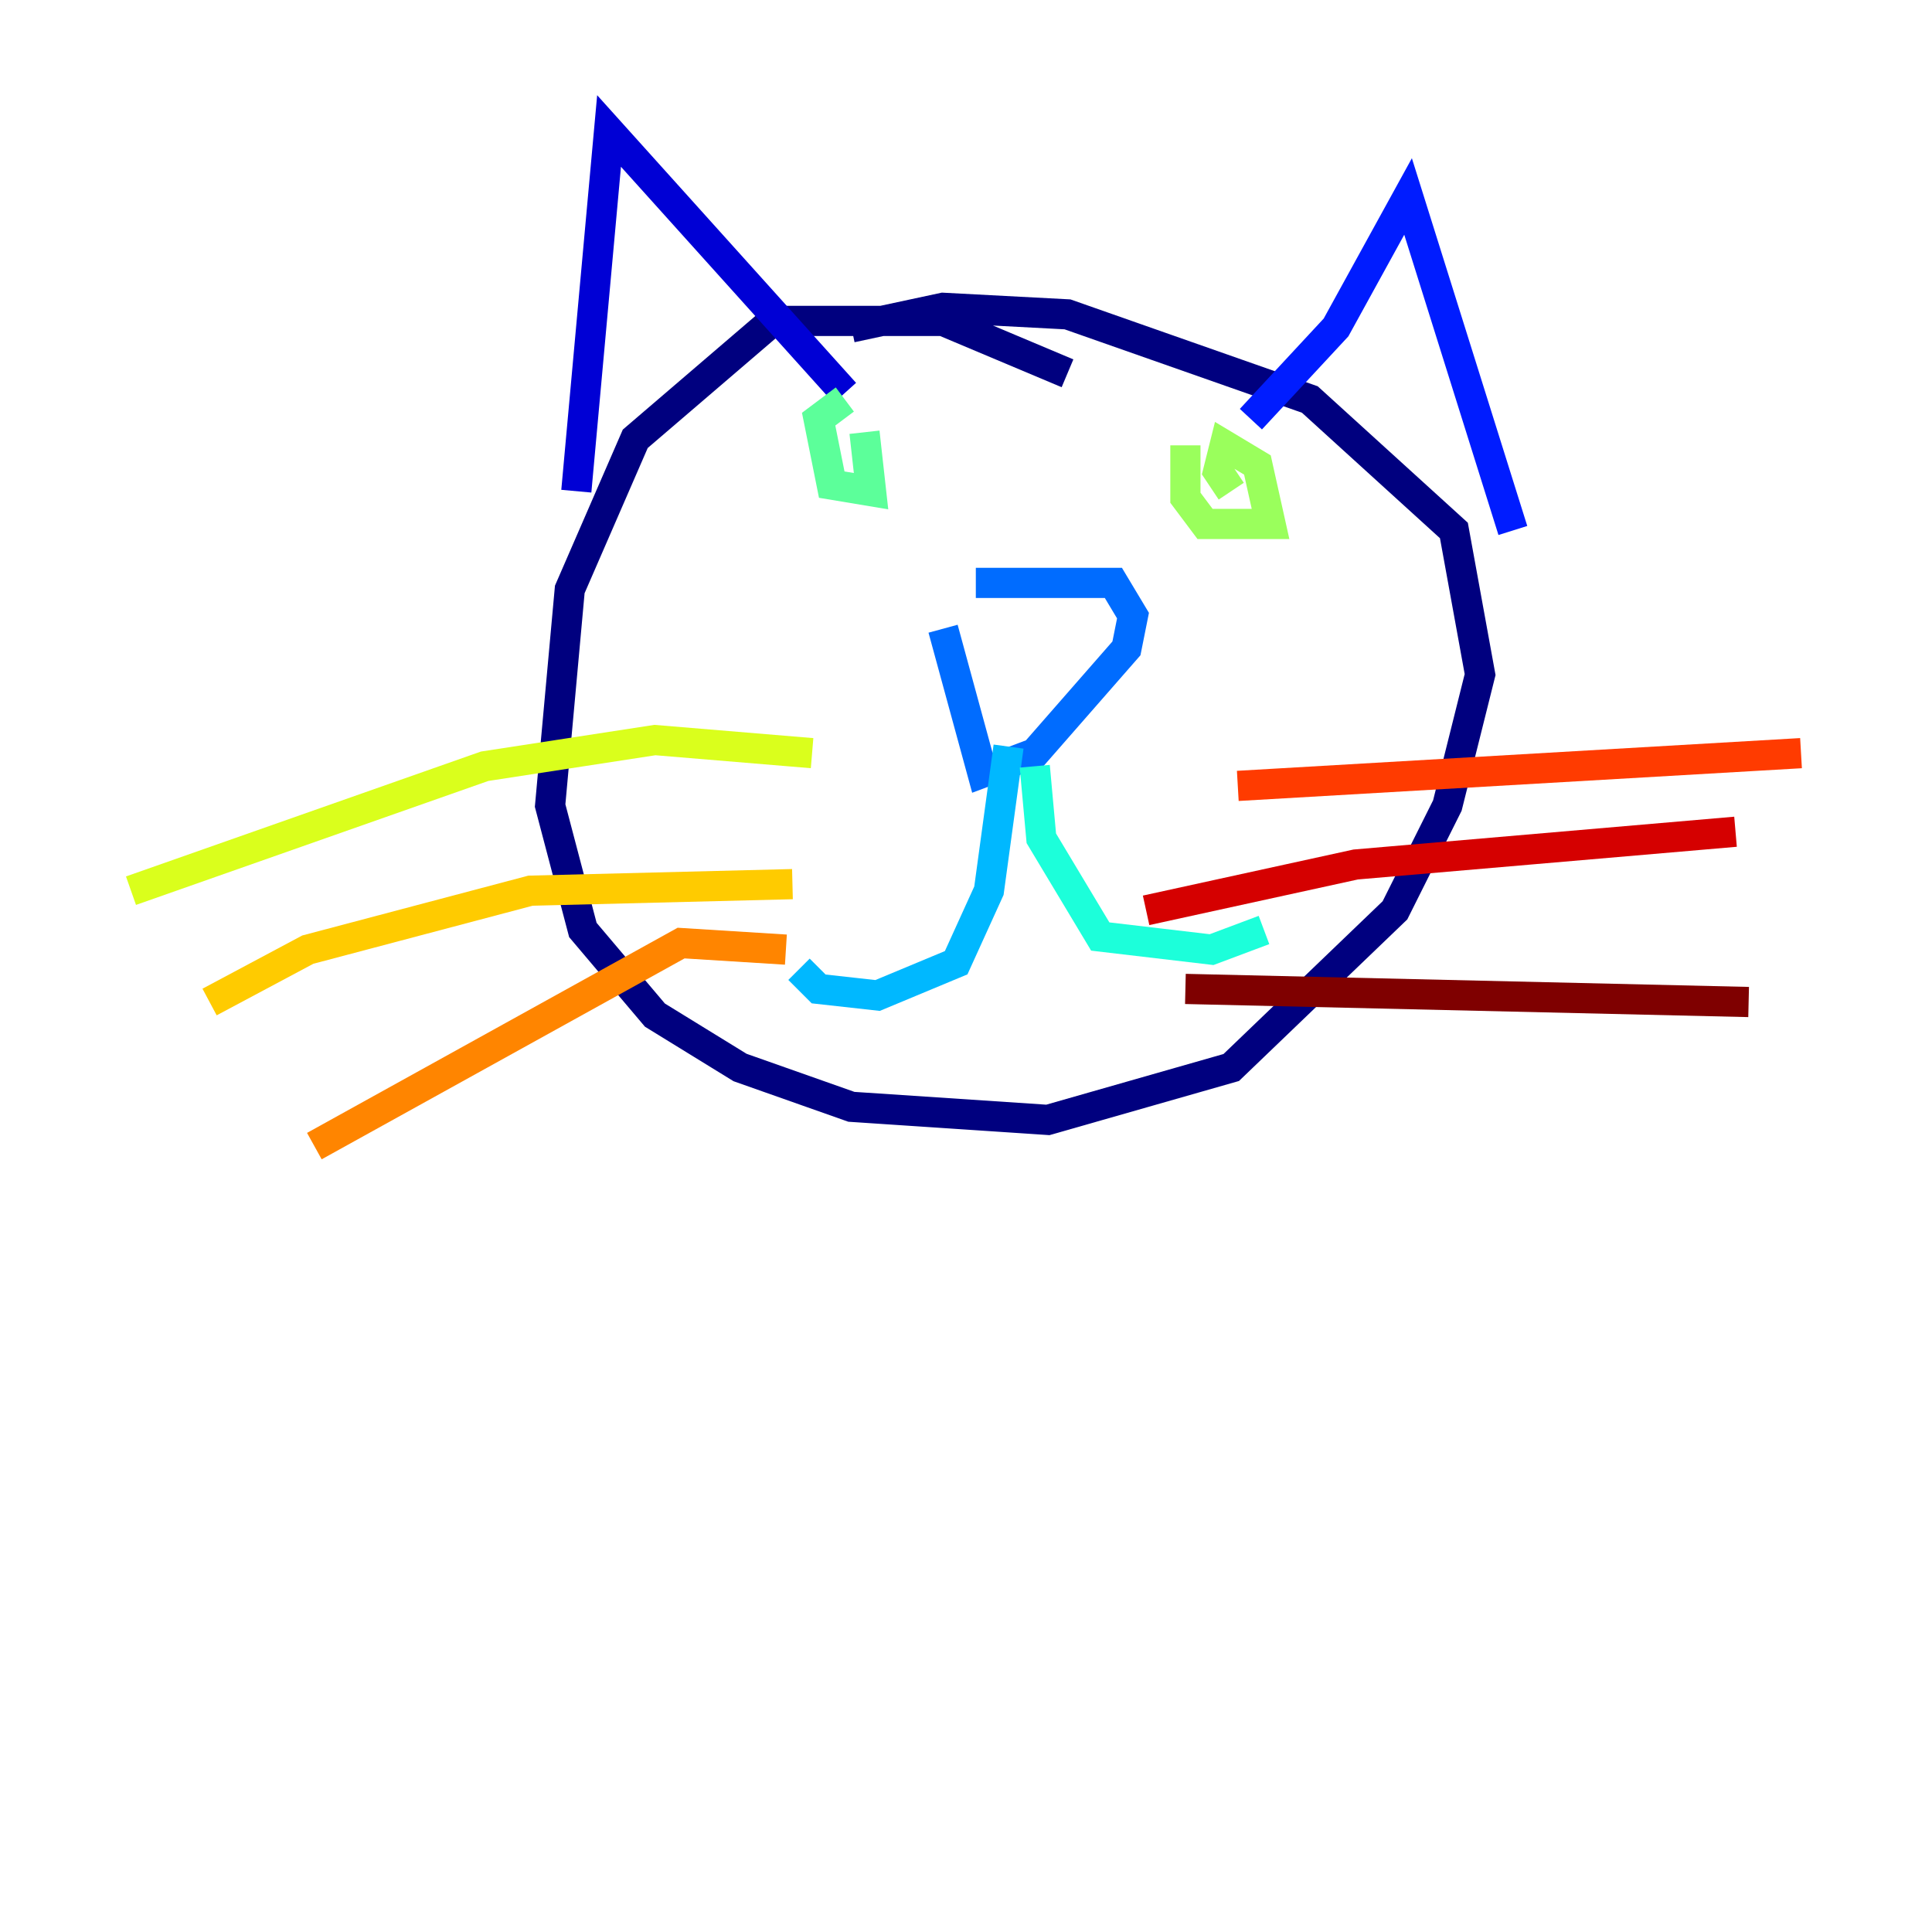 <?xml version="1.0" encoding="utf-8" ?>
<svg baseProfile="tiny" height="128" version="1.2" viewBox="0,0,128,128" width="128" xmlns="http://www.w3.org/2000/svg" xmlns:ev="http://www.w3.org/2001/xml-events" xmlns:xlink="http://www.w3.org/1999/xlink"><defs /><polyline fill="none" points="70.725,24.732 62.481,21.261 51.2,21.261 42.088,29.071 37.749,39.051 36.447,53.37 38.617,61.614 43.39,67.254 49.031,70.725 56.407,73.329 69.424,74.197 81.573,70.725 92.42,60.312 95.891,53.37 98.061,44.691 96.325,35.146 86.78,26.468 70.725,20.827 62.481,20.393 56.407,21.695" stroke="#00007f" stroke-width="2" /><polyline fill="none" points="38.183,32.542 40.352,8.678 55.973,26.034" stroke="#0000d5" stroke-width="2" /><polyline fill="none" points="82.875,27.77 88.515,21.695 93.288,13.017 100.231,35.146" stroke="#001cff" stroke-width="2" /><polyline fill="none" points="62.481,41.654 65.085,51.2 68.556,49.898 74.63,42.956 75.064,40.786 73.763,38.617 64.651,38.617" stroke="#006cff" stroke-width="2" /><polyline fill="none" points="66.82,49.464 65.519,59.01 63.349,63.783 58.142,65.953 54.237,65.519 52.936,64.217" stroke="#00b8ff" stroke-width="2" /><polyline fill="none" points="68.556,50.766 68.99,55.539 72.895,62.047 80.271,62.915 83.742,61.614" stroke="#1cffda" stroke-width="2" /><polyline fill="none" points="55.973,26.468 54.237,27.77 55.105,32.108 57.709,32.542 57.275,28.637" stroke="#5cff9a" stroke-width="2" /><polyline fill="none" points="78.536,29.505 78.536,32.976 79.837,34.712 84.176,34.712 83.308,30.807 81.139,29.505 80.705,31.241 81.573,32.542" stroke="#9aff5c" stroke-width="2" /><polyline fill="none" points="53.803,49.898 43.39,49.031 32.108,50.766 8.678,59.01" stroke="#daff1c" stroke-width="2" /><polyline fill="none" points="52.502,58.576 35.146,59.01 20.393,62.915 13.885,66.386" stroke="#ffcb00" stroke-width="2" /><polyline fill="none" points="52.068,62.915 45.125,62.481 20.827,75.932" stroke="#ff8500" stroke-width="2" /><polyline fill="none" points="82.007,52.068 119.322,49.898" stroke="#ff3b00" stroke-width="2" /><polyline fill="none" points="75.932,60.312 89.817,57.275 114.983,55.105" stroke="#d50000" stroke-width="2" /><polyline fill="none" points="78.536,65.519 115.851,66.386" stroke="#7f0000" stroke-width="2" /></svg>